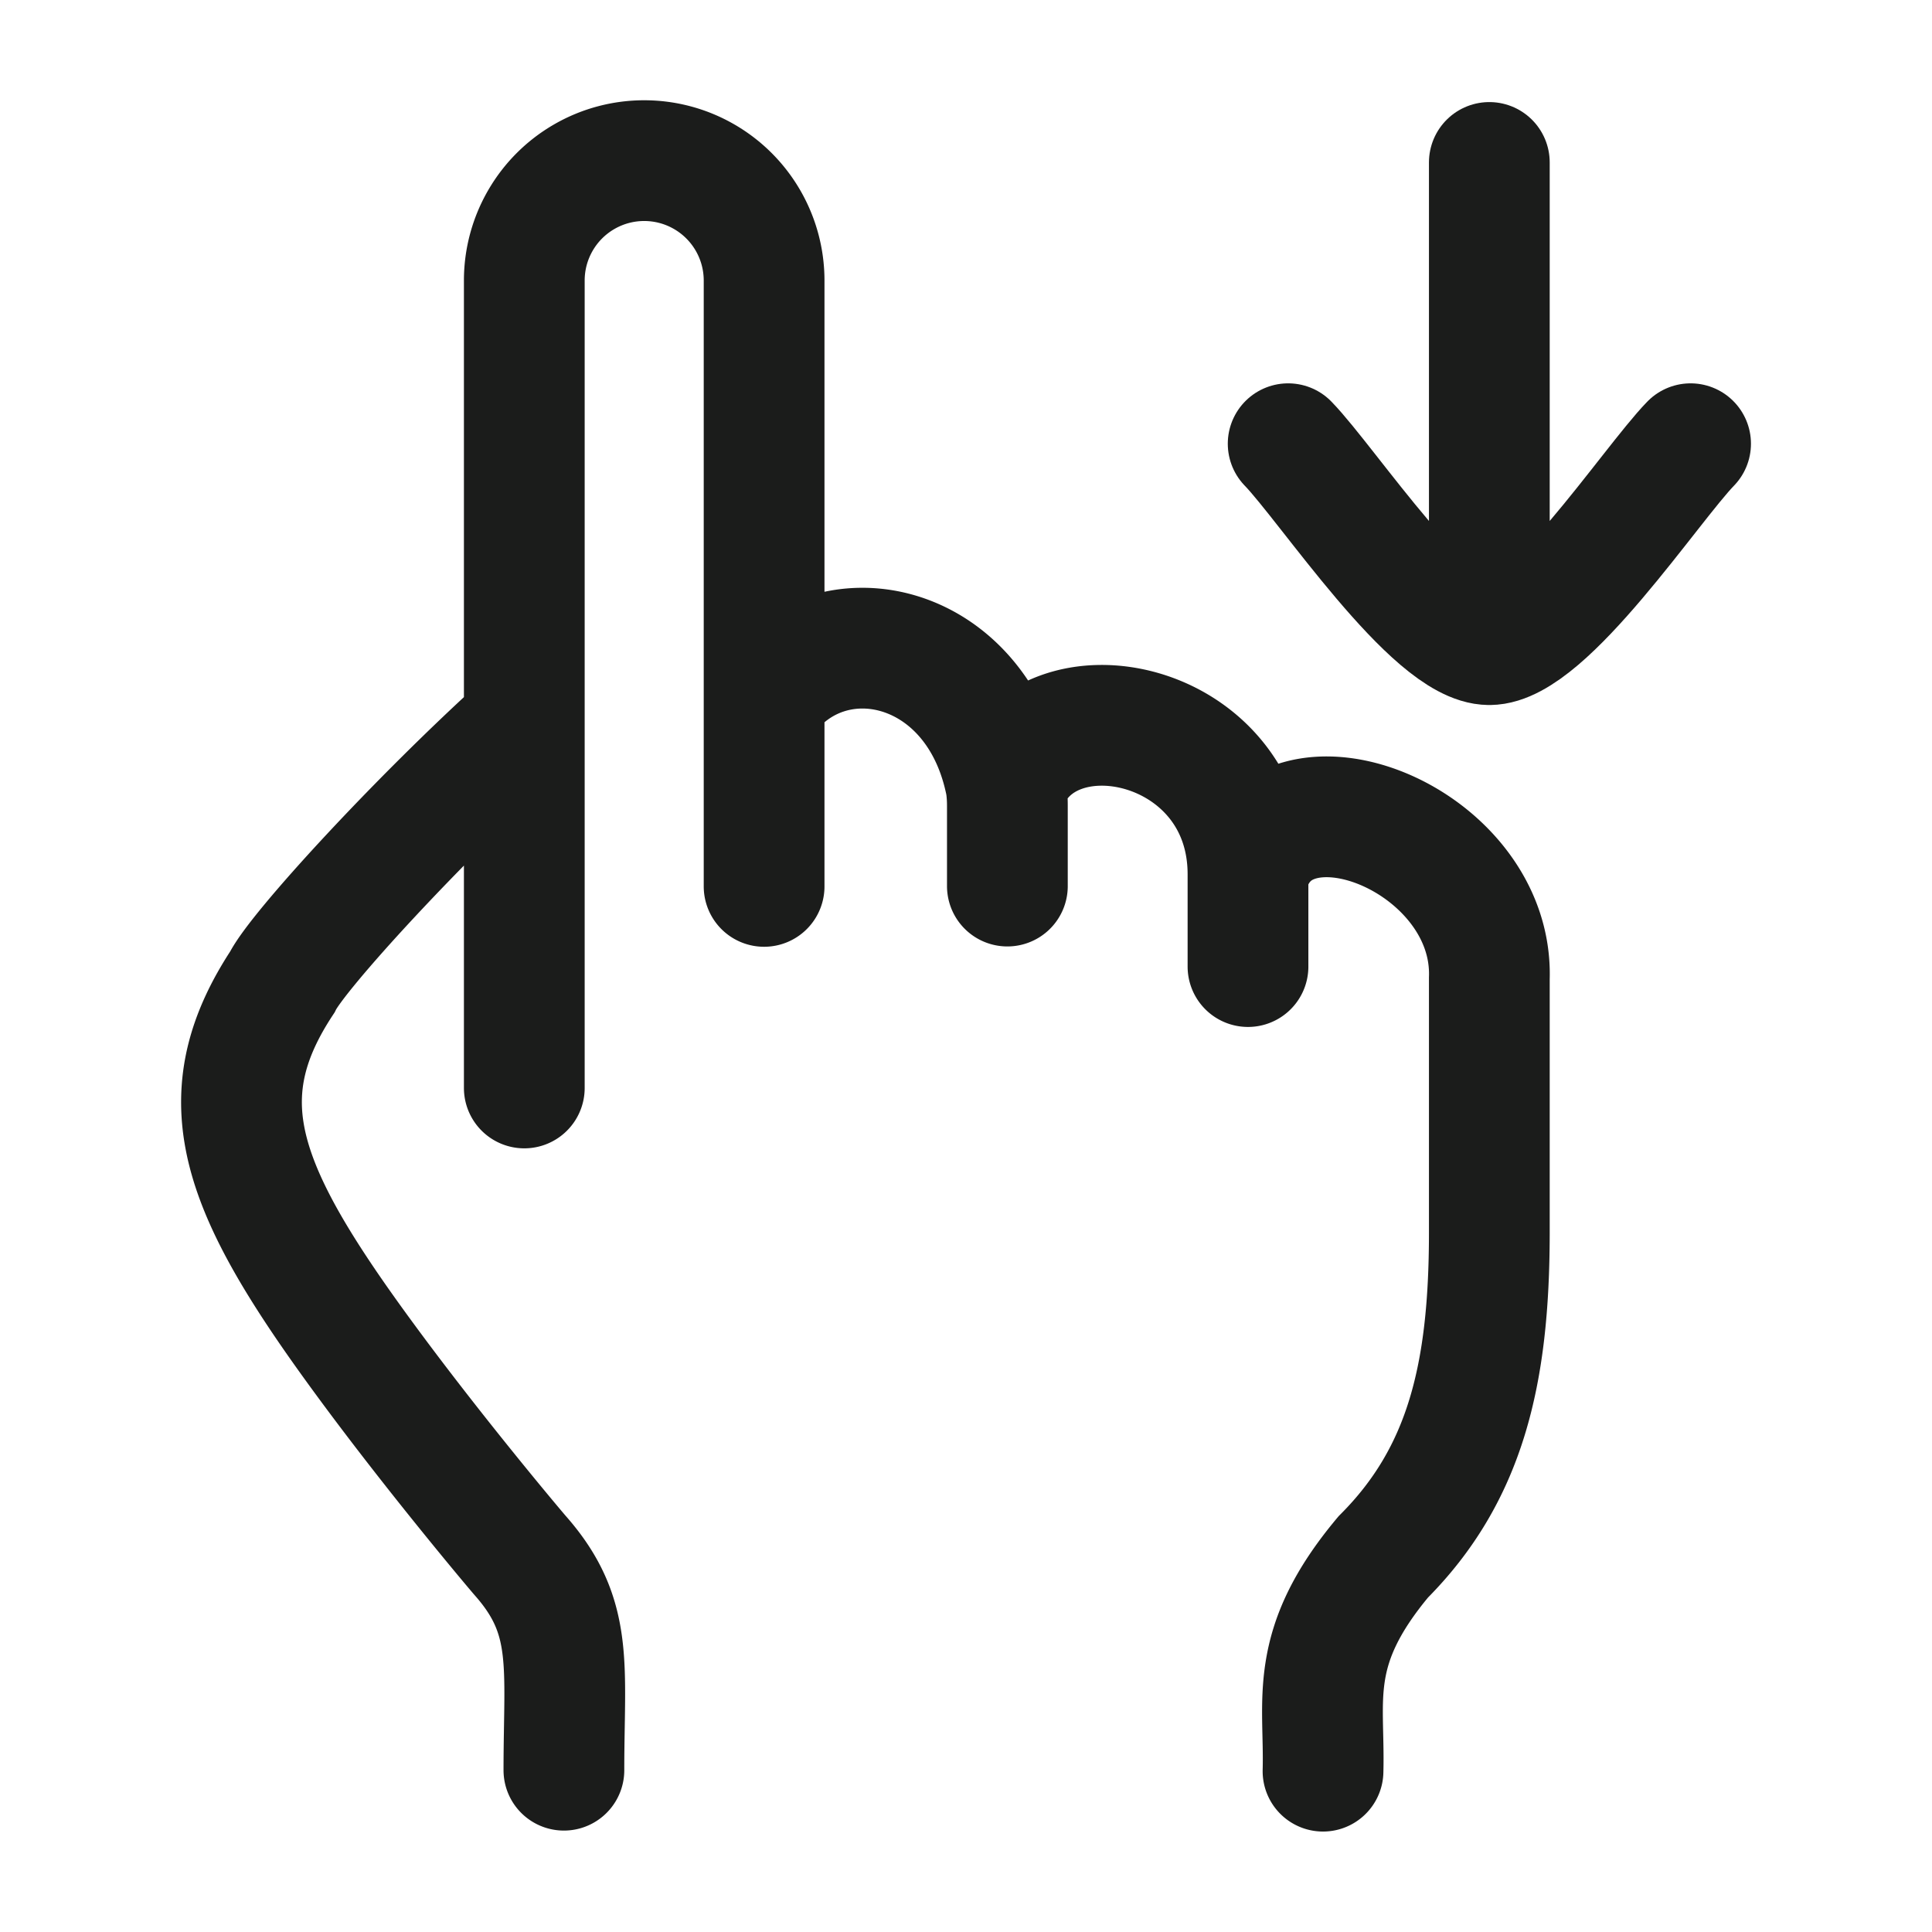 <svg xmlns="http://www.w3.org/2000/svg" width="24" height="24" fill="none" viewBox="0 0 24 24">
  <path stroke="#1B1C1B" stroke-linecap="round" stroke-linejoin="round" stroke-width="1.5" d="M18.501 8.008v-5.99m0 5.99c-.7 0-2.008-1.99-2.499-2.496m2.499 2.496c.7 0 2.008-1.99 2.5-2.496"/>
  <path stroke="#1B1C1B" stroke-linecap="round" stroke-width="1.5" d="M6.513 13.515V3.485a1.489 1.489 0 0 1 2.979 0v5.203m0 0v2.323m0-2.323c.805-1.119 2.607-.746 2.99.993.007.029.012.058.017.087m0 0c.01.078.015.157.015.237v1.002m-.015-1.239c.493-1.35 3.004-.842 3.004 1.093m0 0v1.146m0-1.146c.404-1.49 3.056-.449 2.998 1.293v3.179c-.003 1.726-.29 2.978-1.317 4.007-.948 1.132-.725 1.765-.749 2.662M6.513 8.99c-1.32 1.193-2.816 2.825-3.007 3.211-.89 1.352-.573 2.413.69 4.216.941 1.34 2.203 2.835 2.269 2.91.672.762.54 1.368.54 2.663"/>
</svg>
